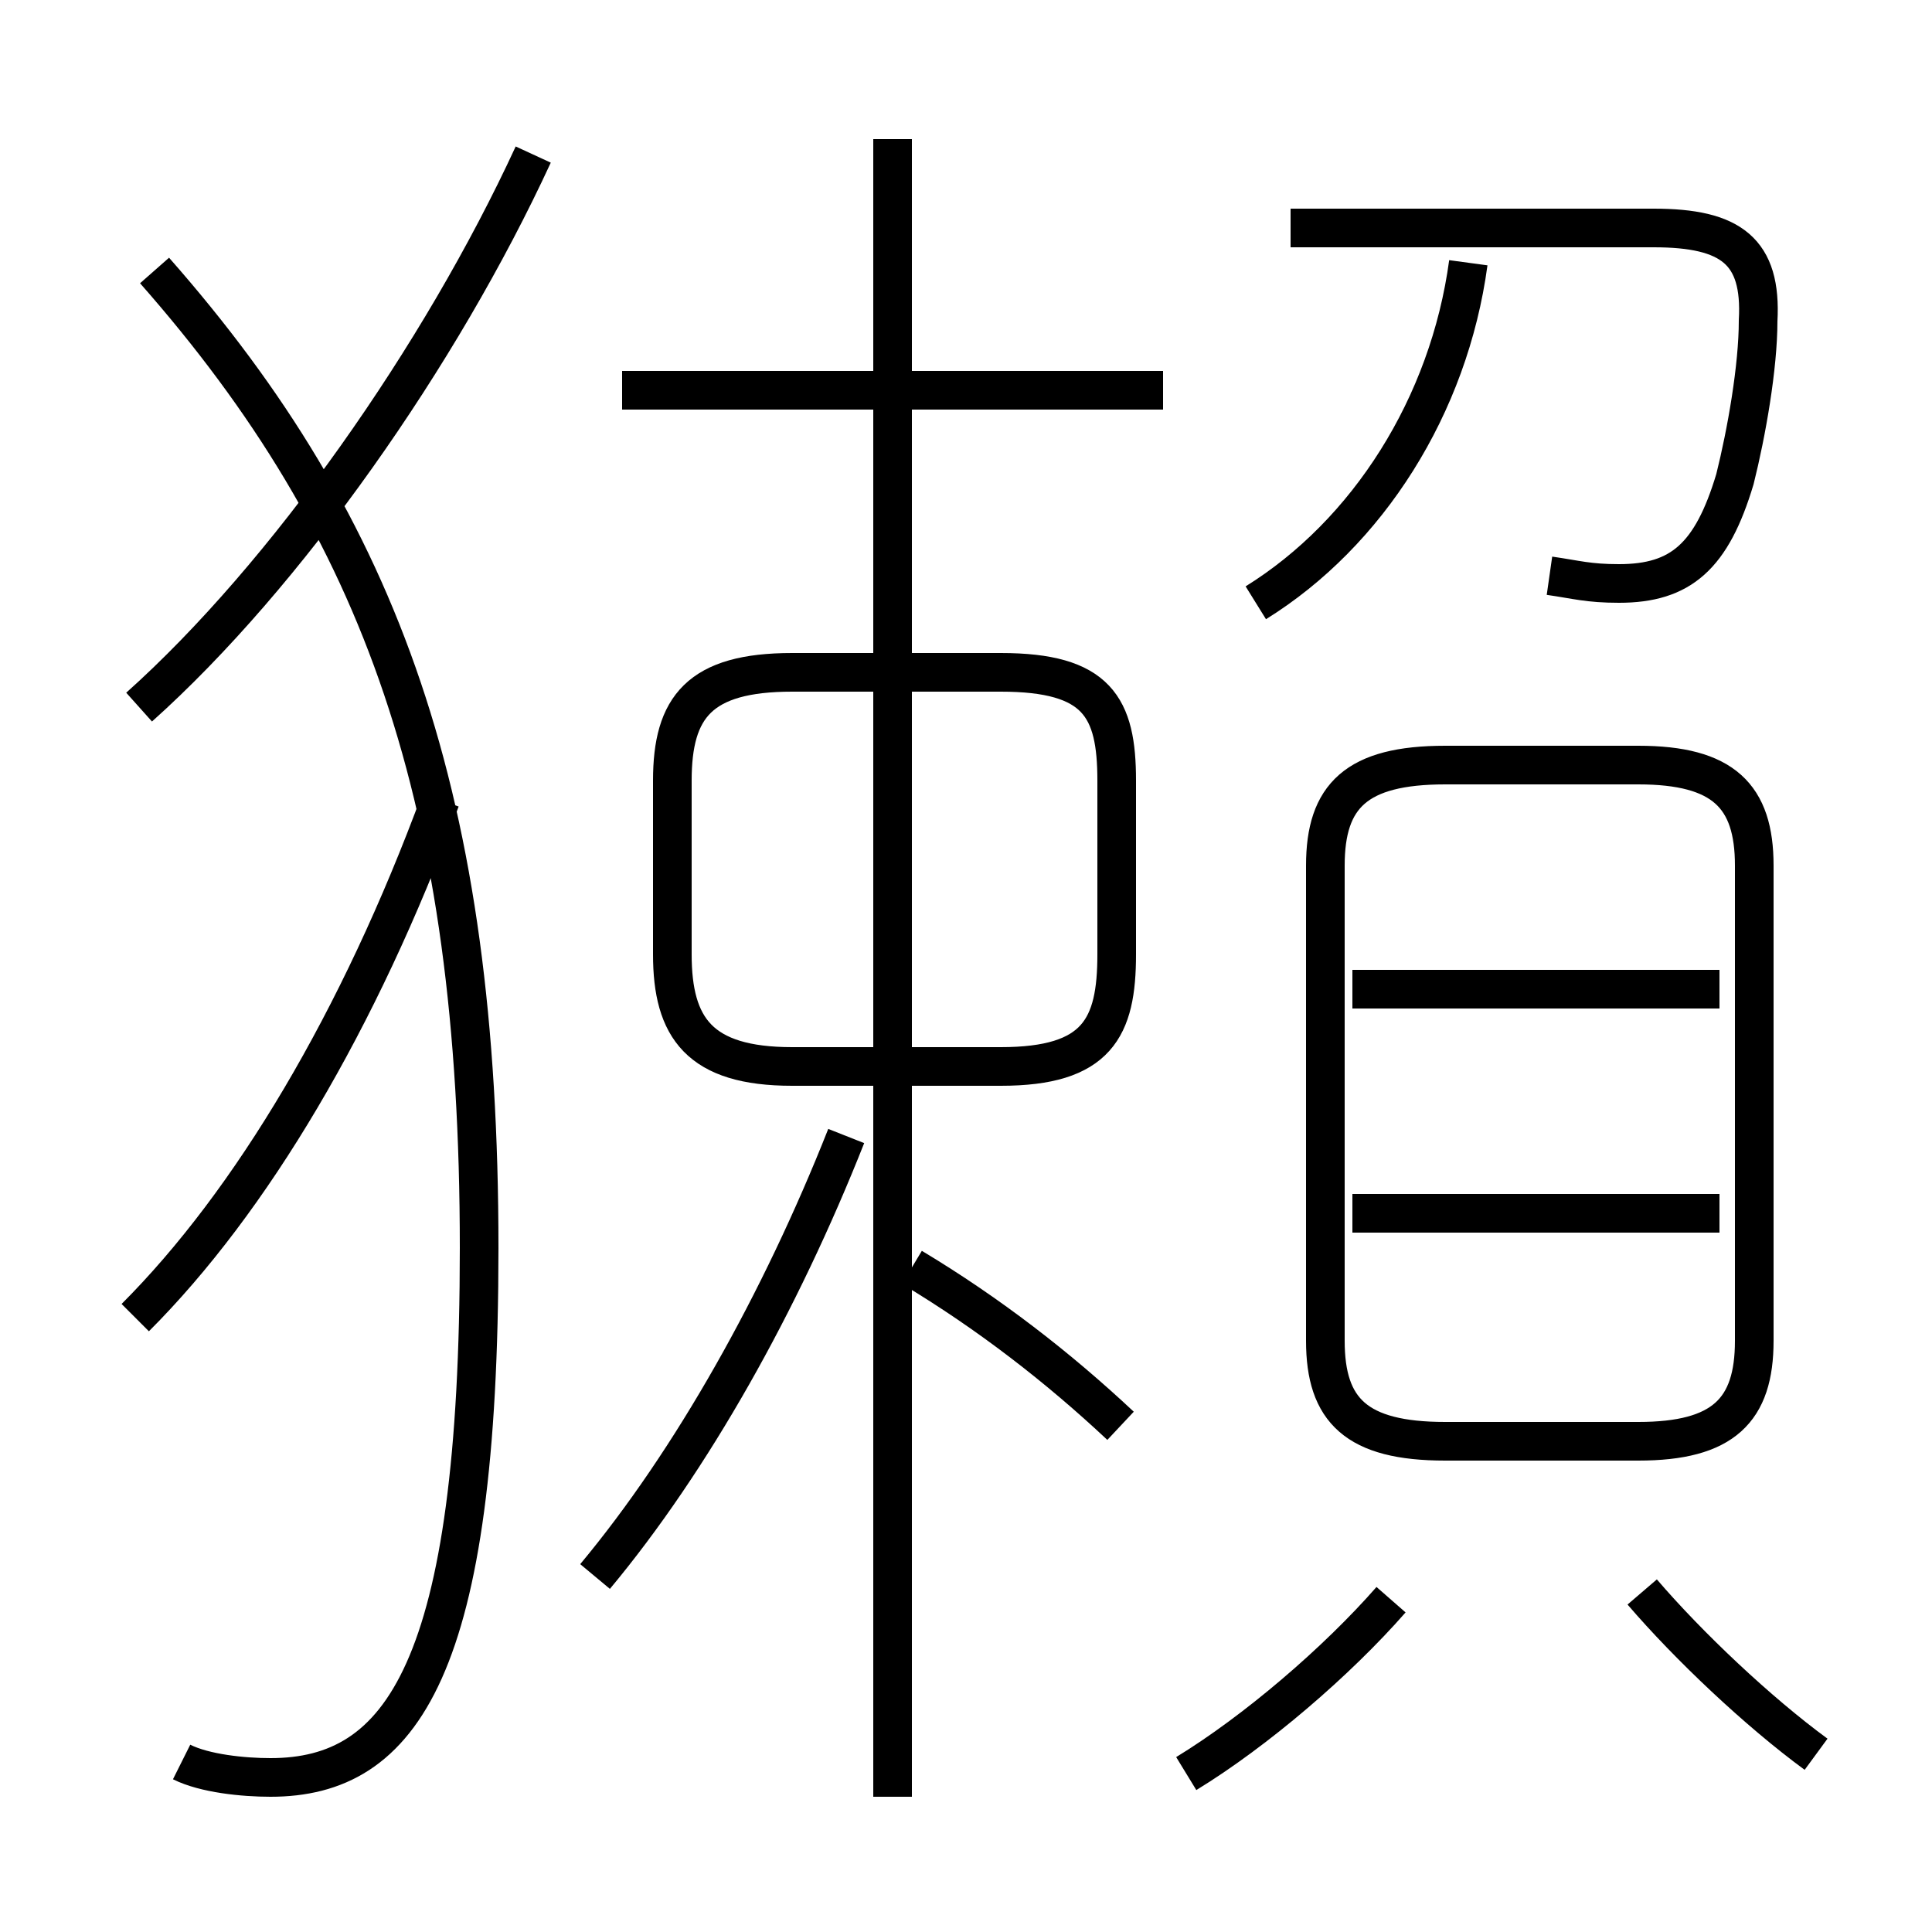 <?xml version='1.0' encoding='utf8'?>
<svg viewBox="0.0 -6.0 50.0 50.0" version="1.1" xmlns="http://www.w3.org/2000/svg">
<rect x="0.0" y="-6.0" width="50.0" height="50.0" fill="#808080" stroke="none"/>
<rect x="-1000" y="-1000" width="2000" height="2000" stroke="white" fill="white"/>
<g style="fill:white;stroke:#000000;  stroke-width:1">
<path d="M 4.7 1.6 C 5.3 1.9 6.3 2.0 7.0 2.0 C 10.4 2.0 12.4 -0.8 12.4 -11.7 C 12.4 -23.3 9.9 -30.3 4.0 -37.0 M 3.5 -9.9 C 6.5 -12.9 9.3 -17.6 11.4 -23.3 M 15.4 -3.2 C 17.9 -6.2 20.2 -10.3 21.9 -14.6 M 30.7 1.9 C 32.5 0.8 34.6 -1.0 36.0 -2.6 M 29.0 -7.1 C 27.4 -8.6 25.6 -10.0 23.6 -11.2 M 3.6 -25.7 C 7.4 -29.1 11.4 -34.8 13.8 -40.0 M 23.1 2.5 L 23.1 -40.4 M 20.5 -16.4 L 25.9 -16.4 C 28.4 -16.4 28.9 -17.4 28.9 -19.3 L 28.9 -23.8 C 28.9 -25.7 28.4 -26.6 25.9 -26.6 L 20.5 -26.6 C 18.1 -26.6 17.4 -25.7 17.4 -23.8 L 17.4 -19.3 C 17.4 -17.4 18.1 -16.4 20.5 -16.4 Z M 47.0 1.4 C 45.5 0.3 43.7 -1.4 42.5 -2.8 M 44.5 -12.6 L 35.0 -12.6 M 37.4 -6.7 L 42.4 -6.7 C 44.6 -6.7 45.4 -7.5 45.4 -9.3 L 45.4 -21.6 C 45.4 -23.4 44.6 -24.2 42.4 -24.2 L 37.4 -24.2 C 35.1 -24.2 34.3 -23.4 34.3 -21.6 L 34.3 -9.3 C 34.3 -7.5 35.1 -6.7 37.4 -6.7 Z M 30.1 -33.9 L 16.1 -33.9 M 44.5 -18.4 L 35.0 -18.4 M 32.5 -28.4 C 35.4 -30.2 37.5 -33.5 38.0 -37.2 M 40.1 -29.1 C 40.8 -29.0 41.1 -28.9 41.9 -28.9 C 43.5 -28.9 44.3 -29.6 44.9 -31.6 C 45.2 -32.8 45.5 -34.5 45.5 -35.7 C 45.6 -37.5 44.8 -38.1 42.8 -38.1 L 33.4 -38.1" transform="translate(0.0 38.0)" />
</g>
</svg>